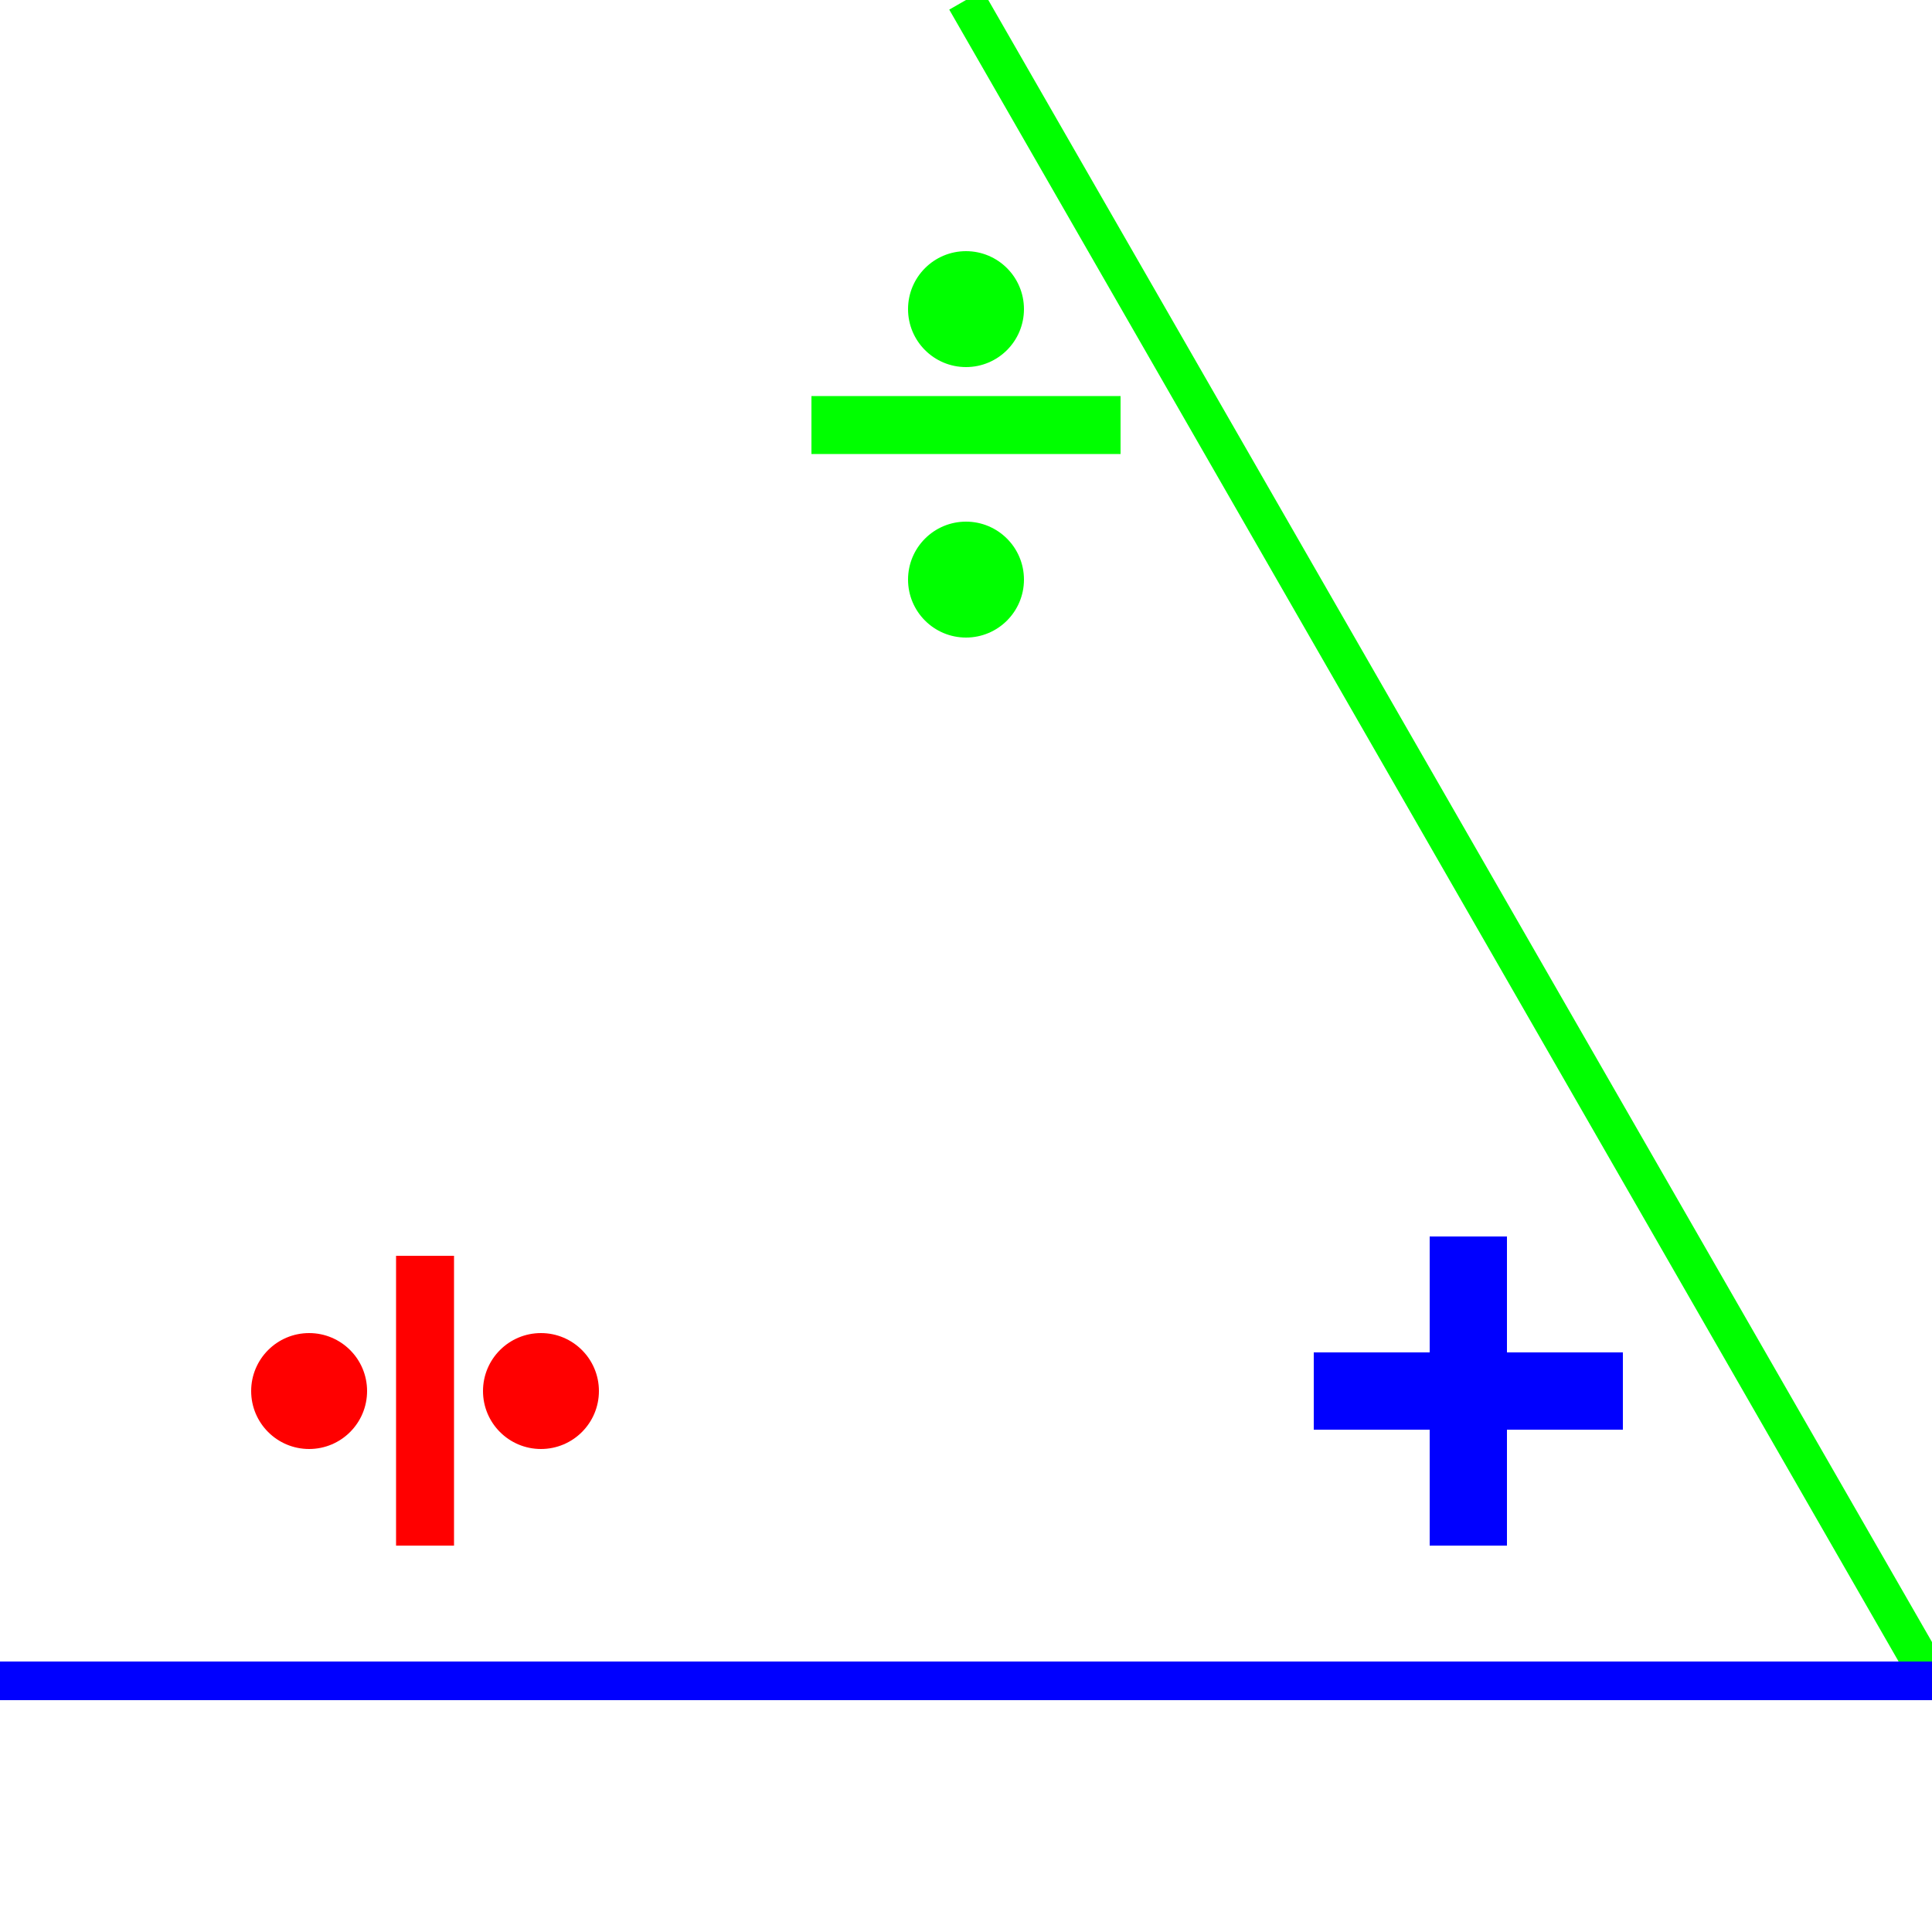 <?xml version="1.0" standalone="no"?><!DOCTYPE svg PUBLIC "-//W3C//DTD SVG 1.1//EN" "http://www.w3.org/Graphics/SVG/1.1/DTD/svg11.dtd">
<svg width="100" height="100" version="1.1" xmlns="http://www.w3.org/2000/svg">

<line x1="50" y1="0" x2="100" y2="87" style="stroke:rgb(0,255,0);stroke-width:2" />
<line x1="100" y1="87" x2="0" y2="87" style="stroke:rgb(0,0,255);stroke-width:2" />
<line x1="42" y1="22" x2="58" y2="22" style="stroke:rgb(0,255,0);stroke-width:3" />
        <circle cx="50" cy="16" r="3" stroke="rgb(0,255,0)" stroke-width="0" fill="rgb(0,255,0)" />
        <circle cx="50" cy="30" r="3" stroke="rgb(0,255,0)" stroke-width="0" fill="rgb(0,255,0)" /> 
<line x1="76" y1="64" x2="76" y2="80" style="stroke:rgb(0,0,255);stroke-width:4" />
<line x1="68" y1="72" x2="84" y2="72" style="stroke:rgb(0,0,255);stroke-width:4" />
<line x1="22" y1="65" x2="22" y2="80" style="stroke:rgb(255,0,0);stroke-width:3" />
        <circle cx="16" cy="72" r="3" stroke="rgb(255,0,0)" stroke-width="0" fill="rgb(255,0,0)" />
        <circle cx="28" cy="72" r="3" stroke="rgb(255,0,0)" stroke-width="0" fill="rgb(255,0,0)" /> 
</svg>